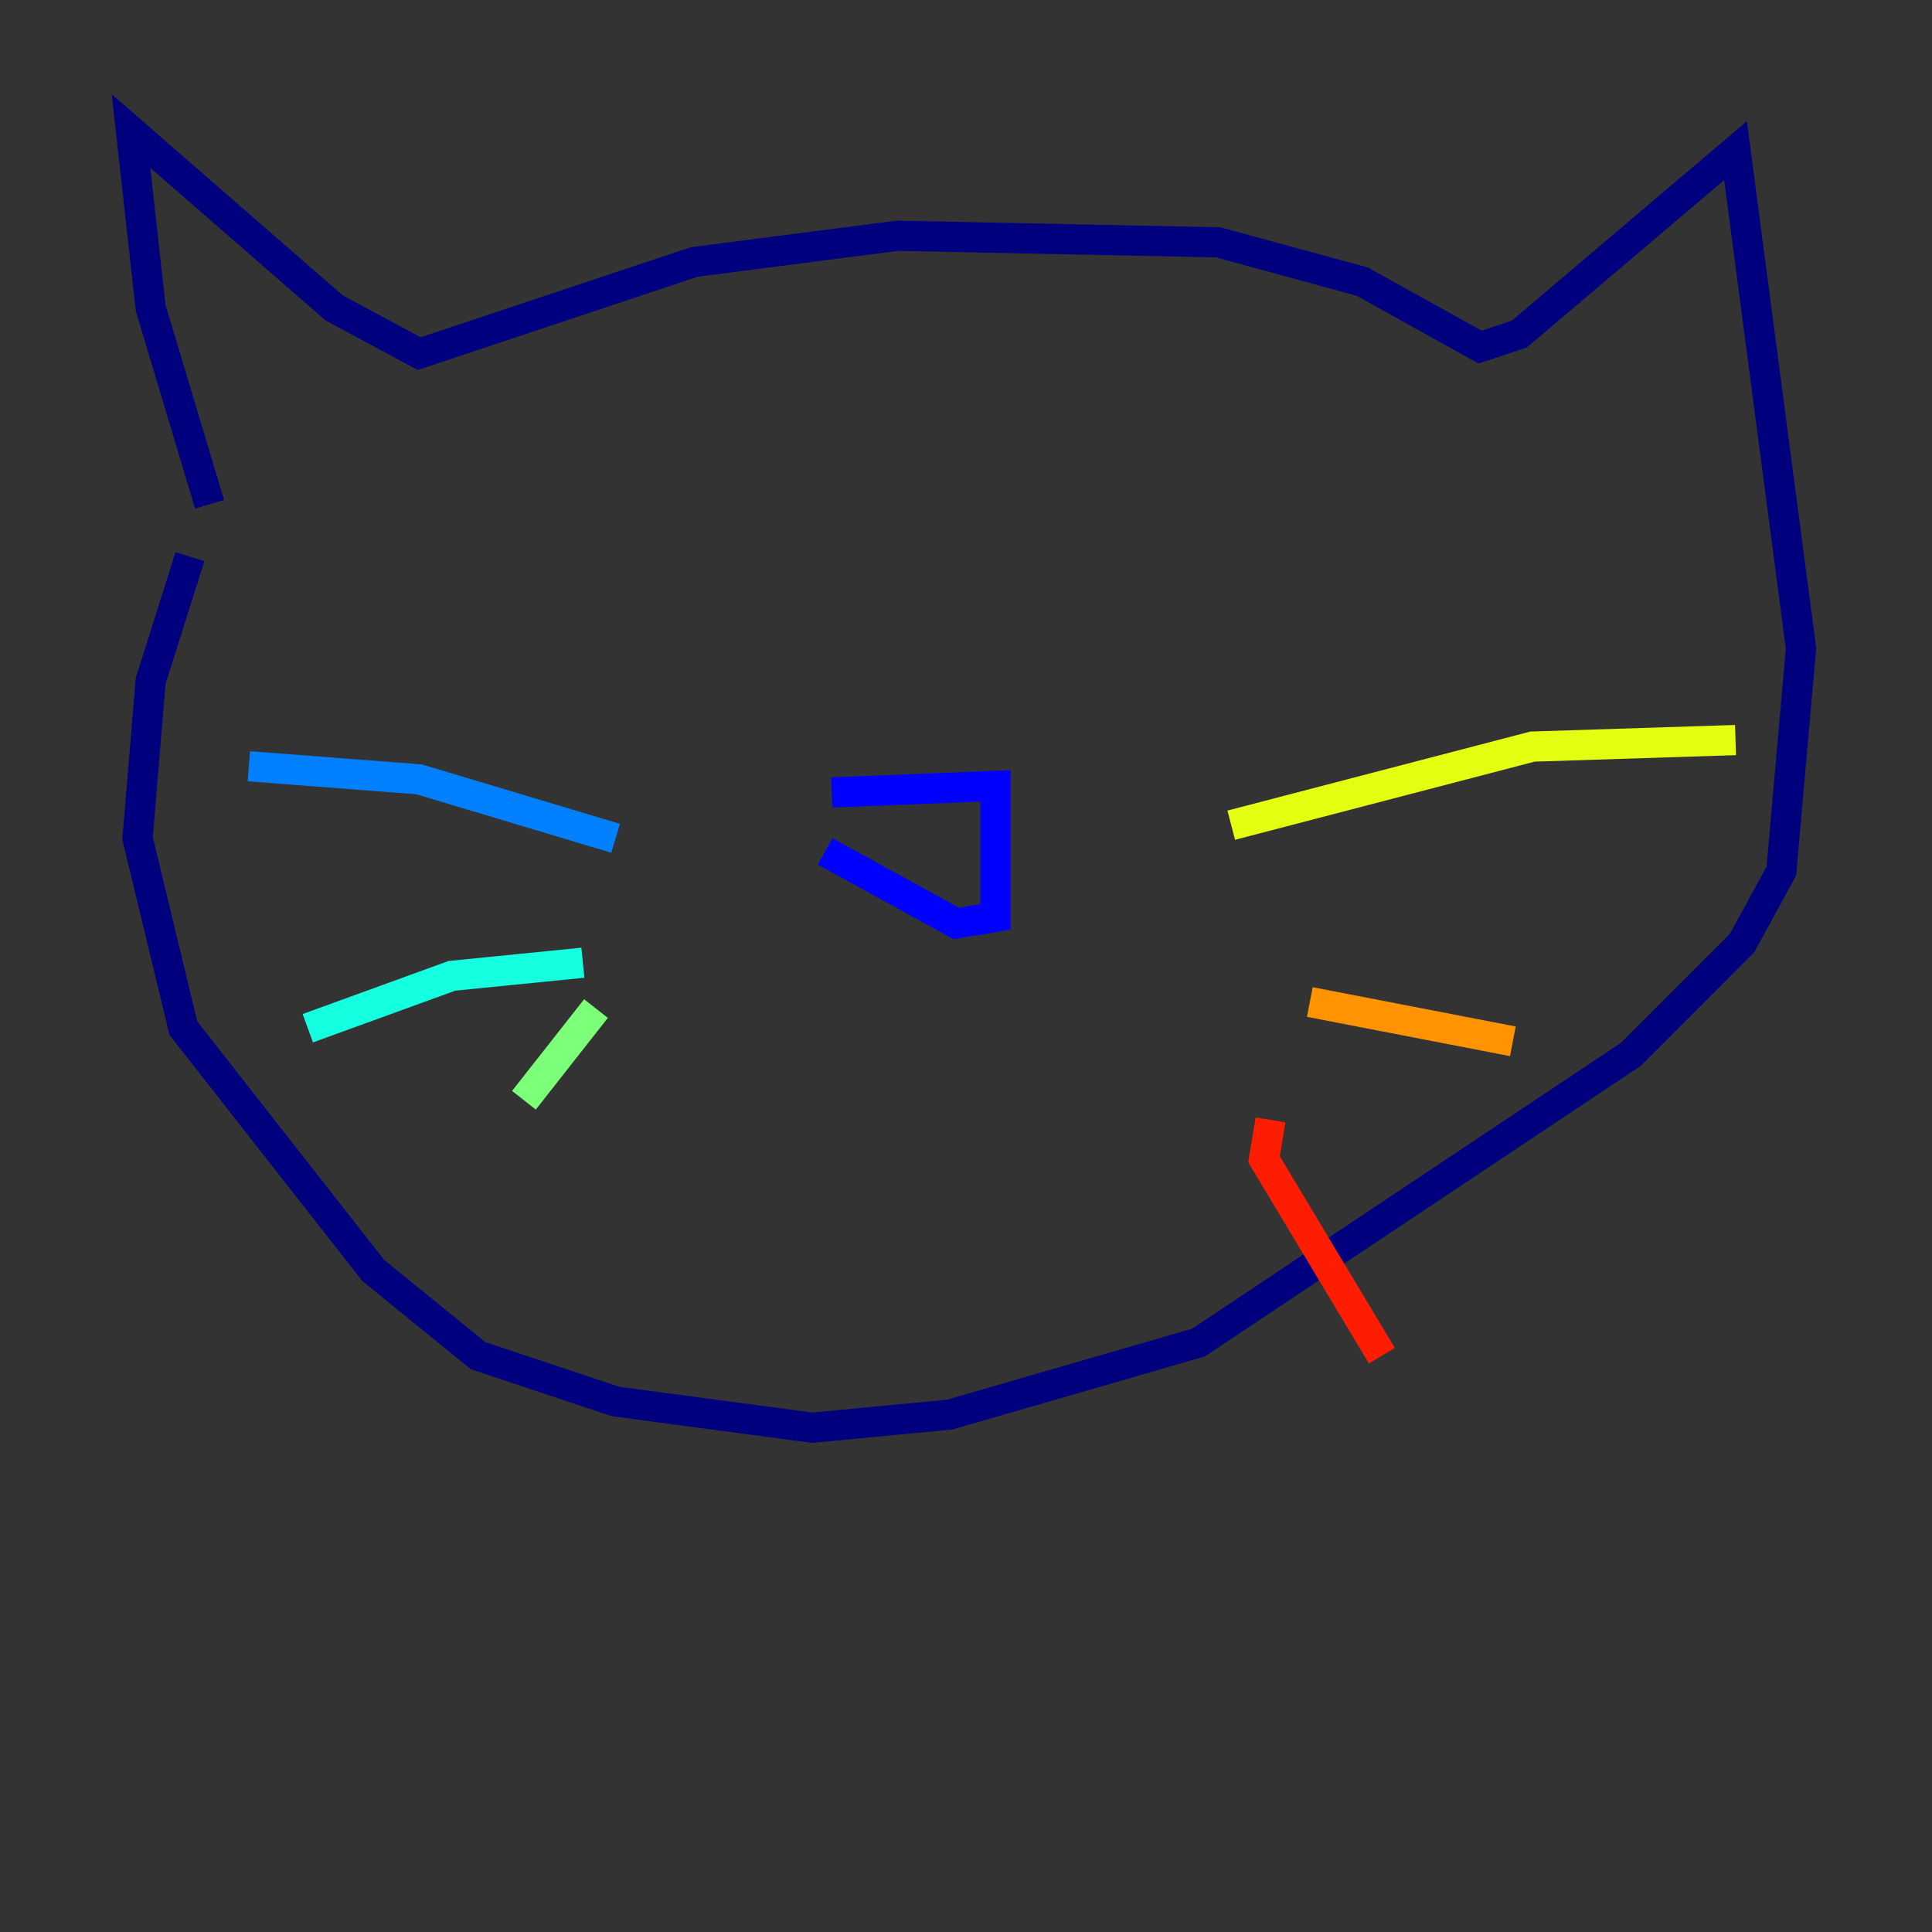 <?xml version="1.0" encoding="utf-8" ?>
<svg baseProfile="tiny" height="128" version="1.2" viewBox="0,0,128,128" width="128" xmlns="http://www.w3.org/2000/svg" xmlns:ev="http://www.w3.org/2001/xml-events" xmlns:xlink="http://www.w3.org/1999/xlink"><rect x="0" y="0" width="128" height="128" fill="#333333" stroke="none"/><defs /><polyline fill="none" points="13.885,33.41 9.98,20.393 8.678,8.678 22.129,20.393 27.77,23.43 45.993,17.356 59.444,15.62 80.705,16.054 90.251,18.658 98.061,22.997 100.664,22.129 114.983,9.98 119.322,42.956 118.02,57.709 115.417,62.481 108.041,69.858 79.403,88.949 62.915,93.722 53.803,94.59 40.786,92.854 31.675,89.817 24.732,84.176 12.149,68.122 9.112,55.539 9.98,45.125 12.583,36.881" stroke="#00007f" stroke-width="2" /><polyline fill="none" points="55.105,52.502 65.953,52.068 65.953,60.746 63.349,61.18 54.671,56.407" stroke="#0000ff" stroke-width="2" /><polyline fill="none" points="40.786,55.539 27.77,51.634 16.488,50.766" stroke="#0080ff" stroke-width="2" /><polyline fill="none" points="38.617,63.783 29.939,64.651 20.393,68.122" stroke="#15ffe1" stroke-width="2" /><polyline fill="none" points="39.485,66.82 34.712,72.895" stroke="#7cff79" stroke-width="2" /><polyline fill="none" points="81.573,54.671 101.532,49.464 114.983,49.031" stroke="#e4ff12" stroke-width="2" /><polyline fill="none" points="86.78,66.386 100.231,68.99" stroke="#ff9400" stroke-width="2" /><polyline fill="none" points="84.176,74.197 83.742,76.8 91.552,89.817" stroke="#ff1d00" stroke-width="2" /><polyline fill="none" points="41.654,37.749 41.654,37.749" stroke="#7f0000" stroke-width="2" /></svg>